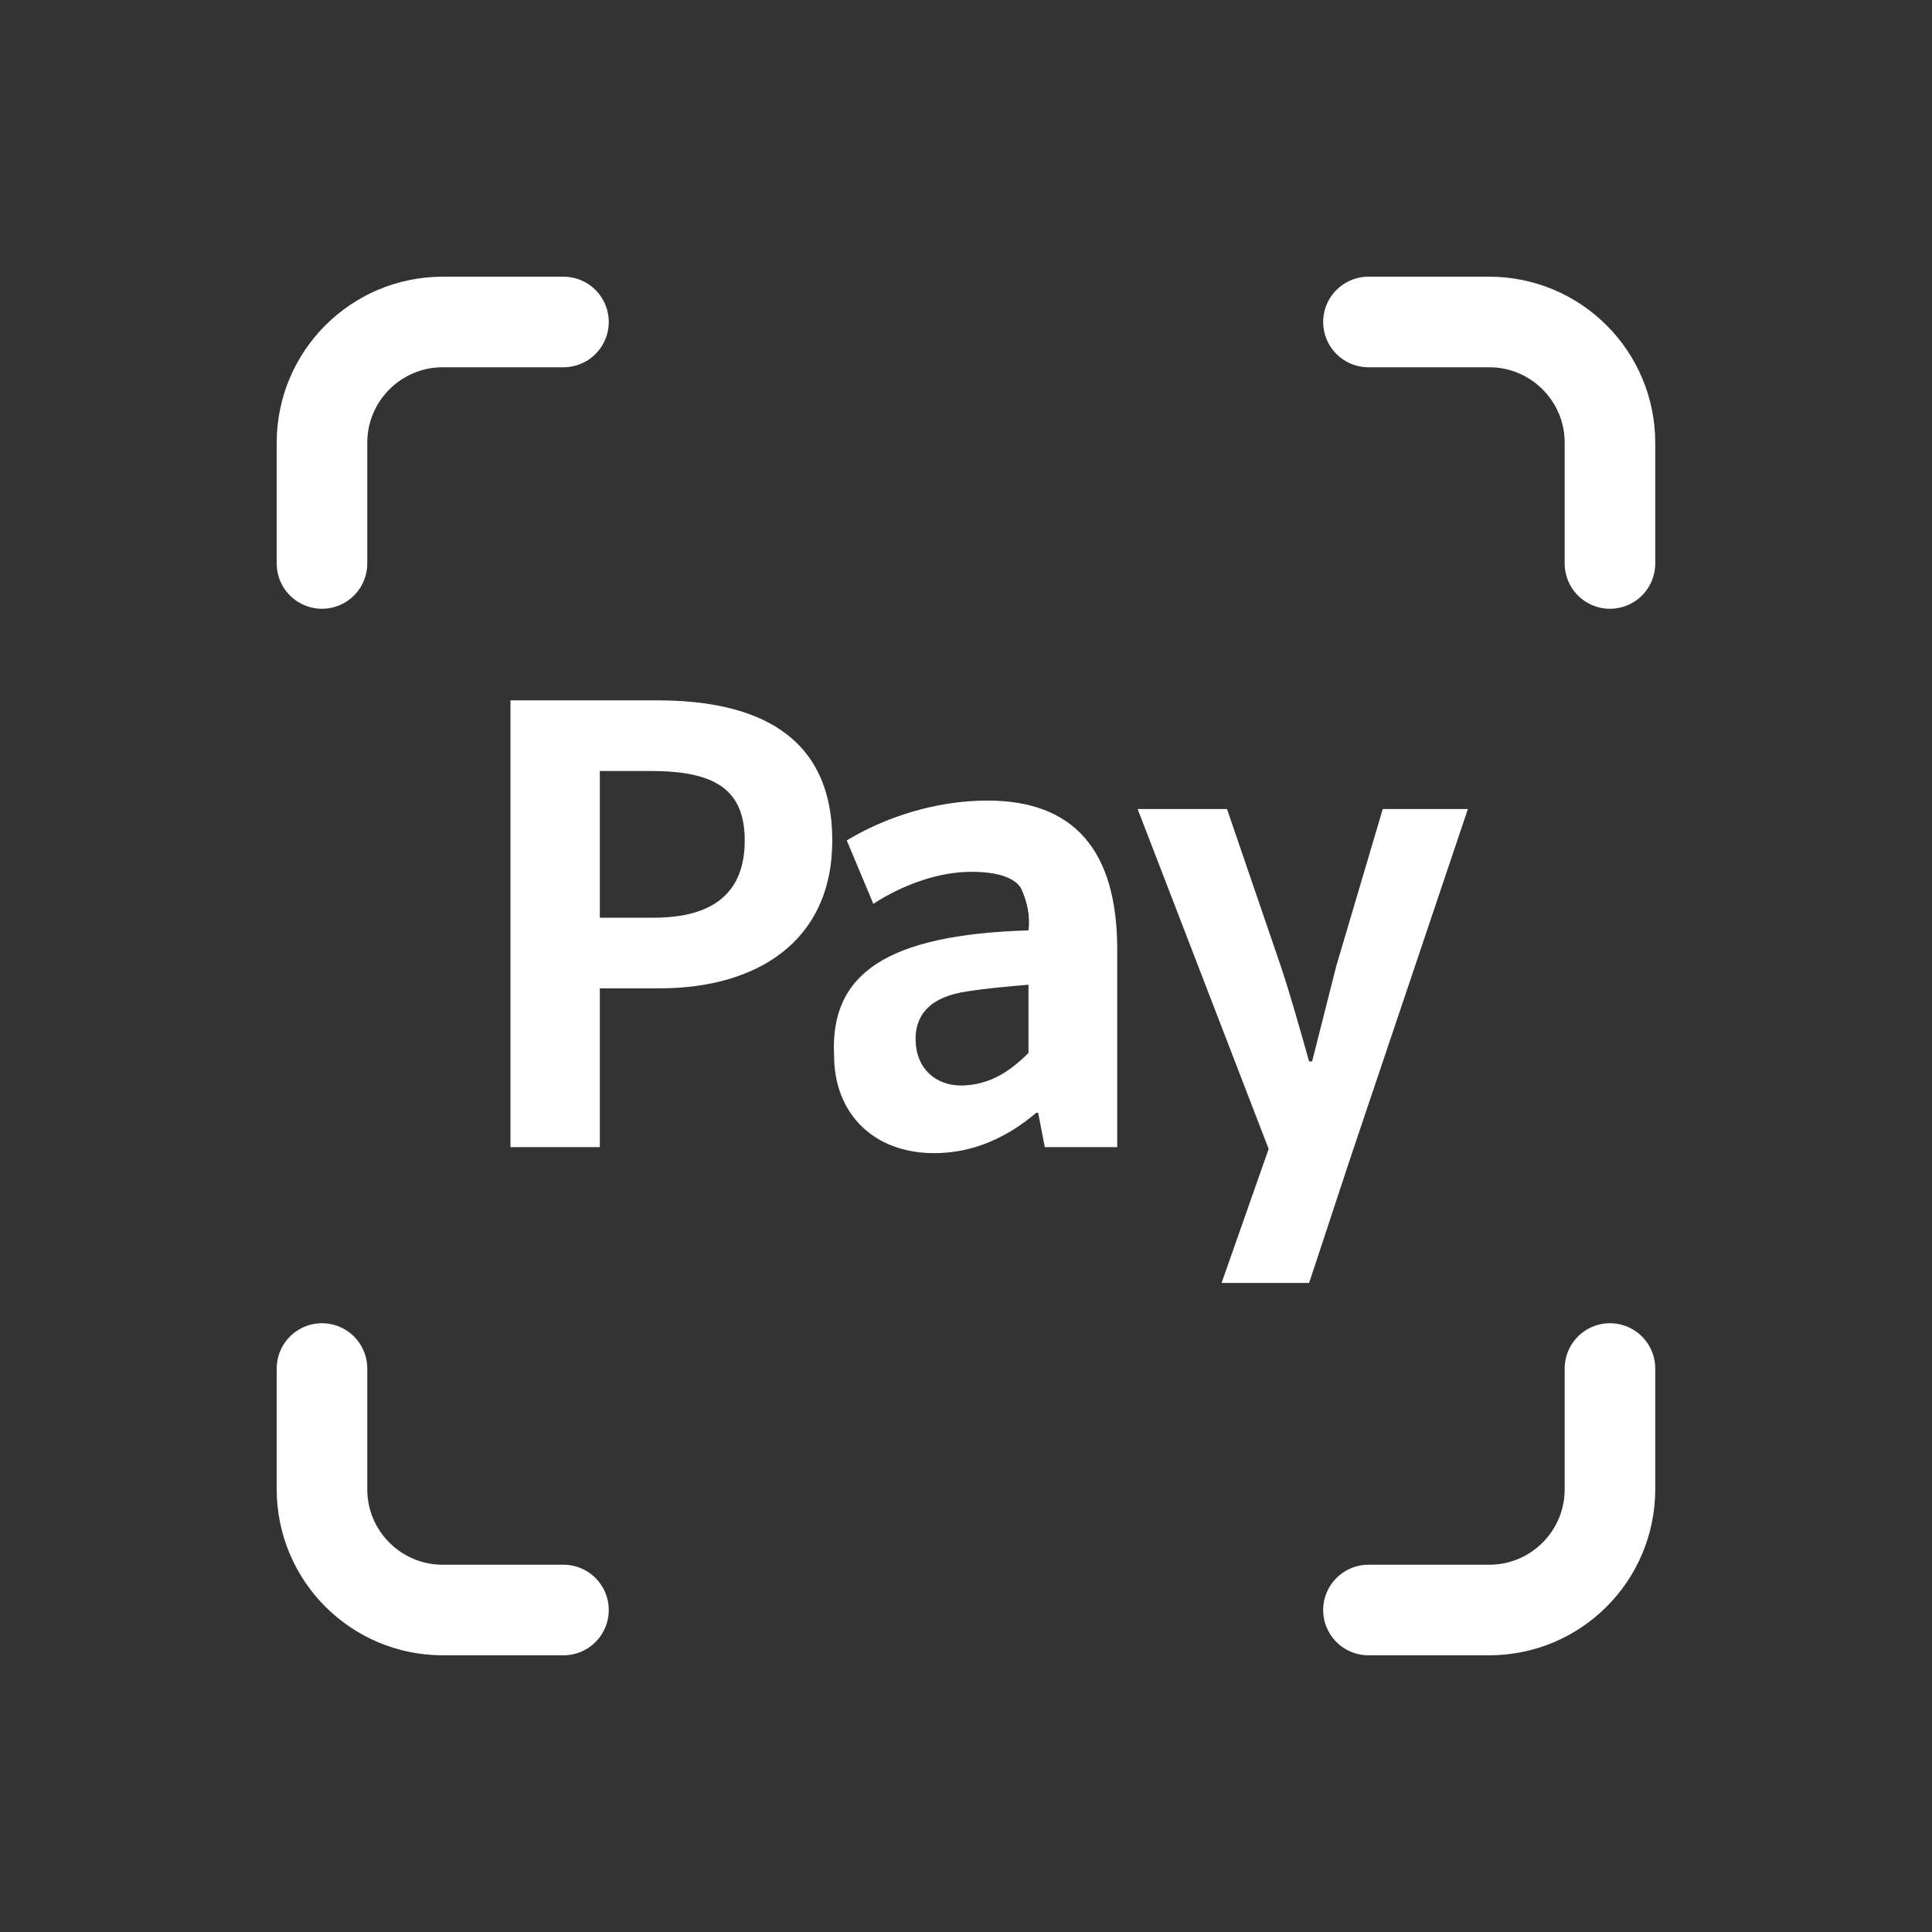 <svg width="32" height="32" viewBox="0 0 32 32" fill="none" xmlns="http://www.w3.org/2000/svg">
<rect x="0" y="0" width="32" height="32" fill="#333333" stroke="none"/>
<path d="M9.333 5.333H7.333C6.229 5.333 5.333 6.229 5.333 7.333V9.333" stroke="white" stroke-width="1.5" stroke-linecap="round" stroke-linejoin="round"/>
<path d="M22.666 26.667L24.666 26.667C25.771 26.667 26.666 25.771 26.666 24.667L26.666 22.667" stroke="white" stroke-width="1.5" stroke-linecap="round" stroke-linejoin="round"/>
<path d="M5.333 22.667L5.333 24.667C5.333 25.771 6.229 26.667 7.333 26.667L9.333 26.667" stroke="white" stroke-width="1.5" stroke-linecap="round" stroke-linejoin="round"/>
<path d="M26.666 9.333L26.666 7.333C26.666 6.229 25.771 5.333 24.666 5.333L22.666 5.333" stroke="white" stroke-width="1.5" stroke-linecap="round" stroke-linejoin="round"/>
<path d="M10.885 11.6H8.455V19H9.935V16.37H10.925C12.515 16.37 13.785 15.61 13.785 13.92C13.785 12.16 12.515 11.6 10.885 11.6ZM10.825 15.2H9.935V12.77H10.775C11.805 12.77 12.335 13.05 12.335 13.92C12.335 14.77 11.835 15.2 10.825 15.2ZM15.475 19.1C16.115 19.1 16.685 18.84 17.165 18.43H17.195L17.305 19H18.505V15.73C18.505 14.08 17.785 13.26 16.355 13.26C15.475 13.26 14.635 13.55 14.025 13.92L14.465 14.97C14.975 14.64 15.565 14.44 16.085 14.44C16.515 14.44 16.785 14.53 16.905 14.7C17.015 14.93 17.065 15.17 17.035 15.41C14.715 15.48 13.745 16.11 13.815 17.48C13.815 18.45 14.475 19.1 15.475 19.1ZM15.925 17.98C15.495 17.98 15.175 17.7 15.165 17.23C15.155 16.83 15.385 16.51 16.025 16.42C16.345 16.37 16.685 16.34 17.035 16.31V17.44C16.685 17.79 16.355 17.97 15.925 17.98ZM20.233 21.25H21.683L22.373 19.16L24.313 13.4H22.903L22.133 16C22.003 16.52 21.863 17.06 21.733 17.58H21.683C21.523 17.02 21.383 16.51 21.213 16L20.323 13.4H18.843L21.013 19.03L20.233 21.25Z" fill="white"/>
</svg>
